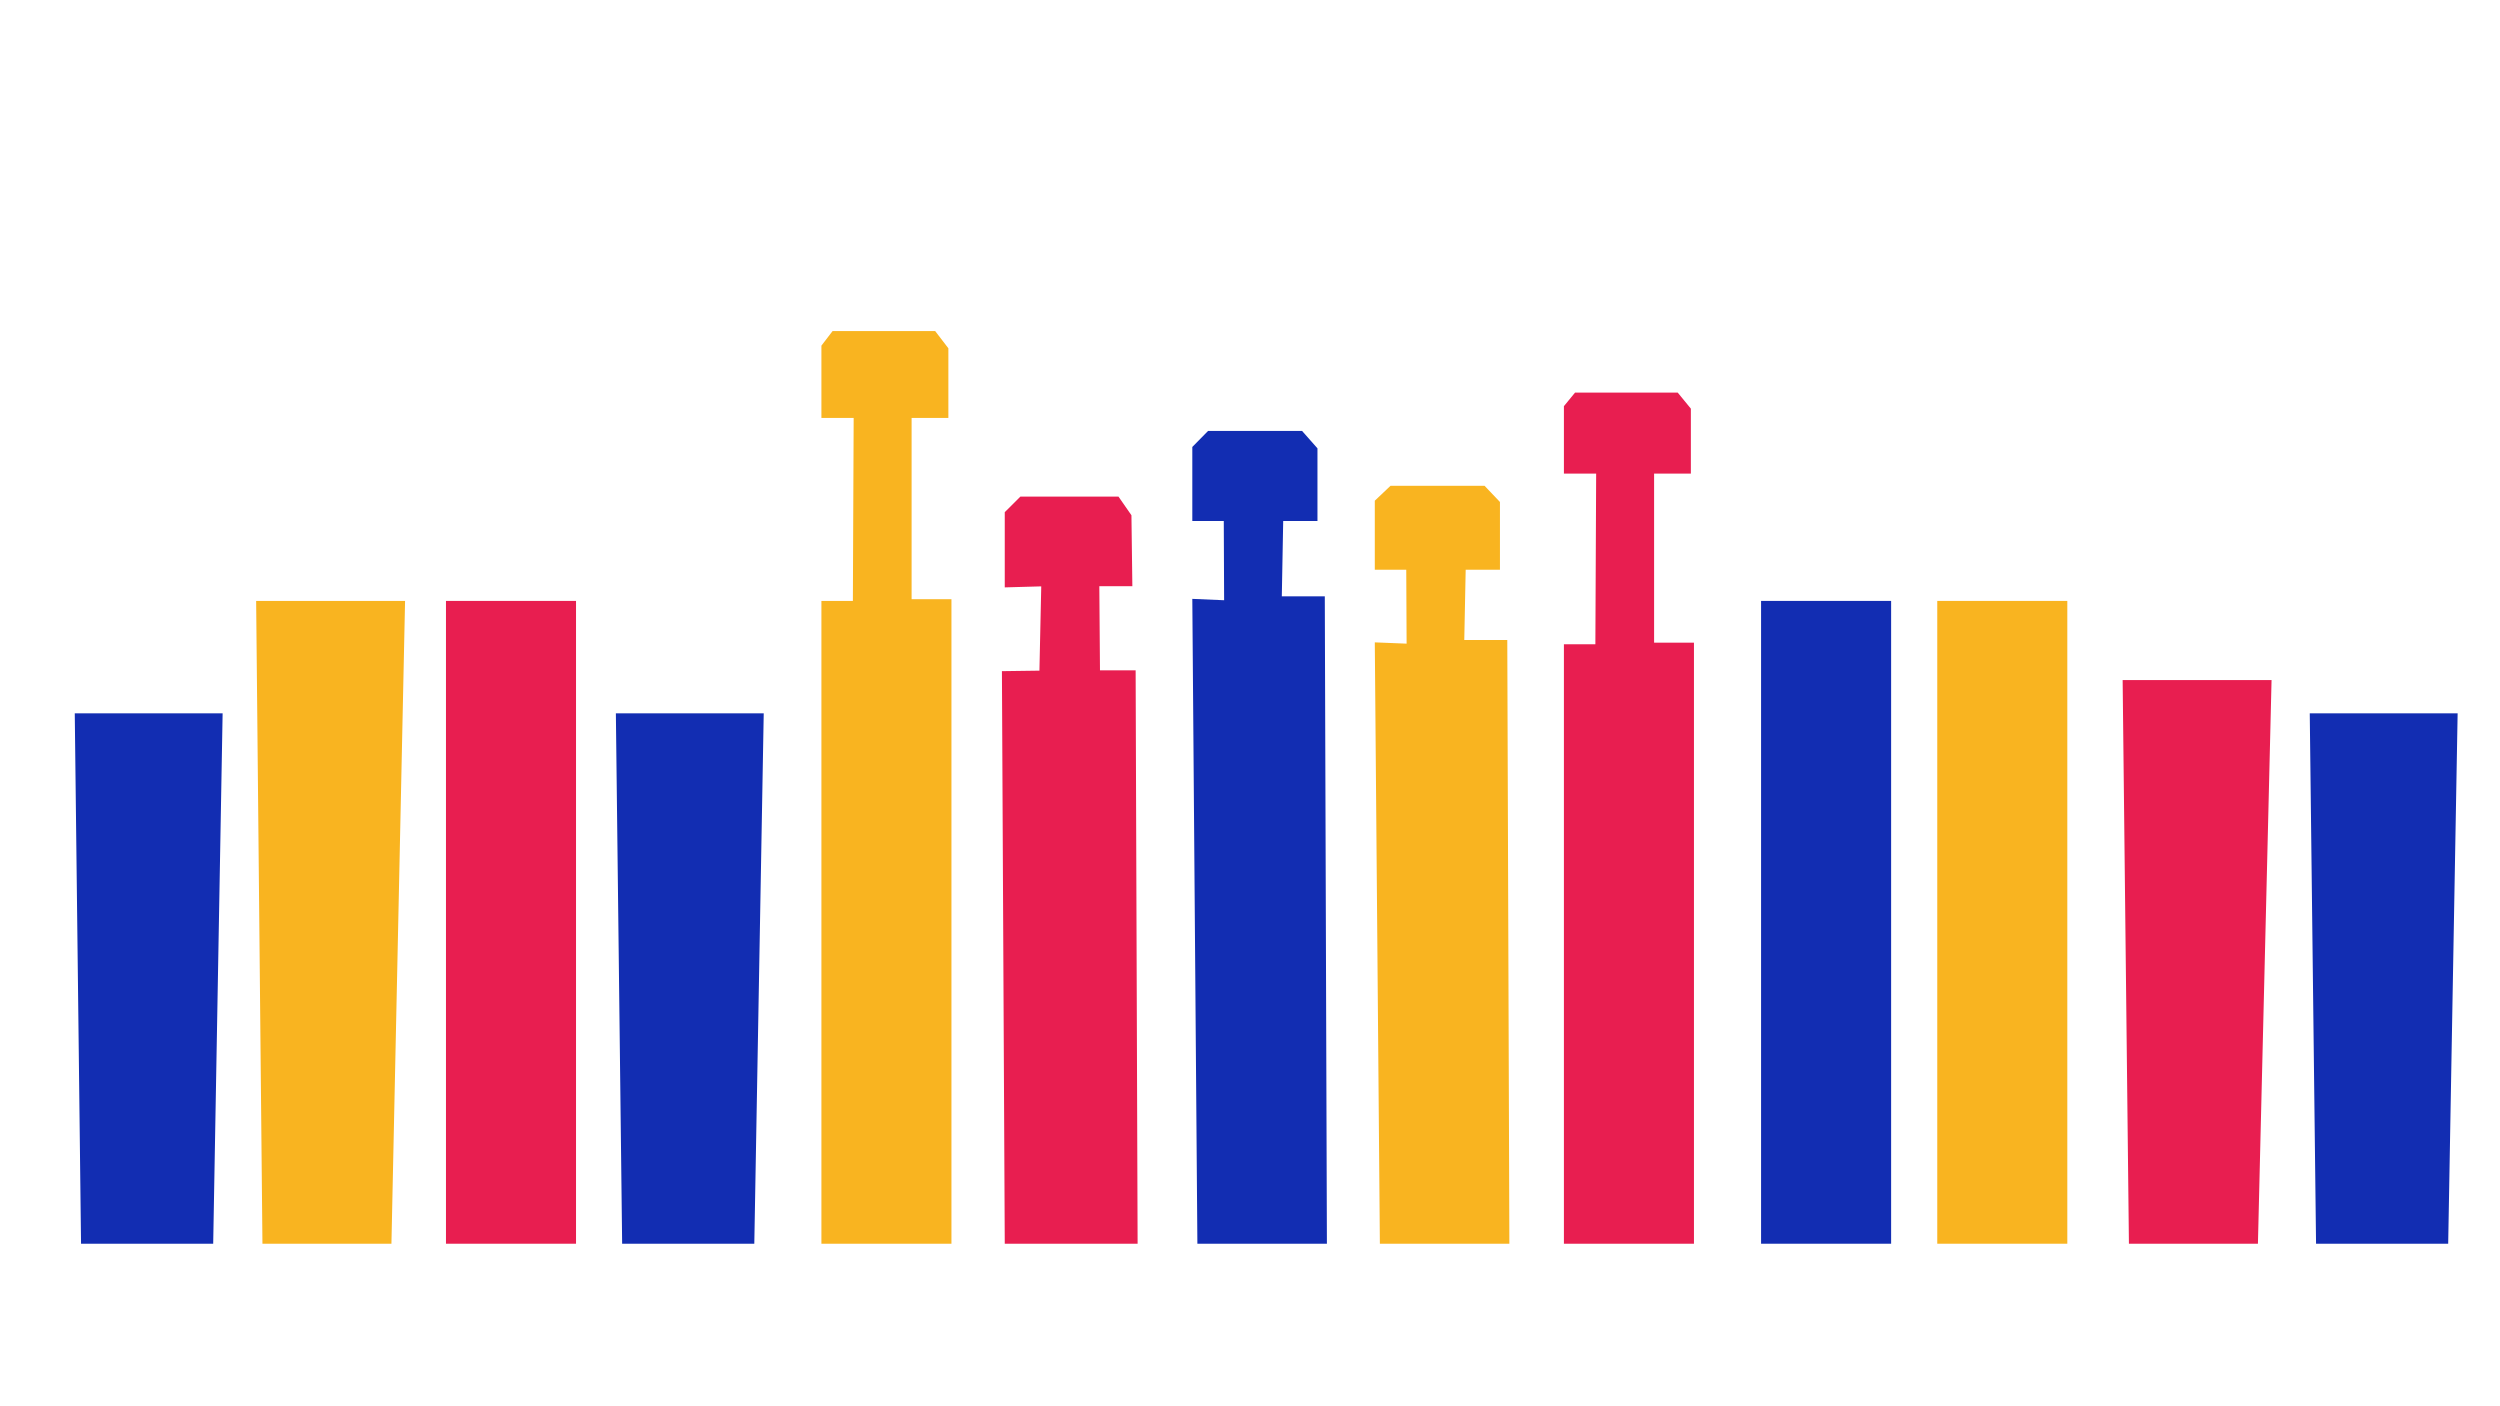<?xml version="1.0" encoding="UTF-8"?>
<svg id="Capa_8" data-name="Capa 8" xmlns="http://www.w3.org/2000/svg" viewBox="0 0 1366 768">
  <defs>
    <style>
      .cls-1 {
        fill: #122db2;
      }

      .cls-1, .cls-2, .cls-3 {
        stroke-width: 0px;
      }

      .cls-2 {
        fill: #f9b420;
      }

      .cls-3 {
        fill: #e81e50;
      }
    </style>
  </defs>
  <polygon class="cls-2" points="143.4 679.58 213.88 679.58 221.33 328.34 139.96 328.34 143.4 679.58"/>
  <polygon class="cls-3" points="1163.24 679.58 1233.73 679.58 1241.18 371.6 1159.81 371.6 1163.24 679.58"/>
  <rect class="cls-3" x="243.68" y="328.34" width="71.06" height="351.23"/>
  <rect class="cls-1" x="962.25" y="328.34" width="71.06" height="351.23"/>
  <rect class="cls-2" x="1058.52" y="328.34" width="71.06" height="351.23"/>
  <polygon class="cls-1" points="336.51 389.75 339.94 679.58 412.15 679.58 417.3 389.75 336.51 389.75"/>
  <polygon class="cls-1" points="1262.05 389.75 1265.49 679.58 1337.69 679.58 1342.85 389.75 1262.05 389.75"/>
  <polygon class="cls-1" points="40.85 389.75 44.28 679.58 116.49 679.58 121.64 389.75 40.85 389.75"/>
  <polygon class="cls-2" points="466.44 228.37 448.82 228.37 448.82 188.86 454.91 180.91 510.99 180.91 518.19 190.31 518.19 228.37 498.1 228.37 498.1 327.41 519.87 327.41 519.87 679.58 448.82 679.58 448.82 328.34 466.01 328.34 466.44 228.37"/>
  <polygon class="cls-3" points="872.14 258.77 854.52 258.77 854.52 221.93 860.61 214.51 916.7 214.51 923.89 223.29 923.89 258.77 903.8 258.77 903.8 351.14 925.58 351.14 925.58 679.58 854.52 679.58 854.52 352.01 871.71 352.01 872.14 258.77"/>
  <polygon class="cls-3" points="549 679.58 621.59 679.58 620.51 366.26 601.03 366.26 600.67 320.29 618.72 320.29 618.22 281.54 611.13 271.33 557.55 271.33 549 279.85 549 320.95 568.94 320.39 567.94 366.44 547.45 366.72 549 679.58"/>
  <polygon class="cls-1" points="668.67 284.66 651.48 284.66 651.48 244.22 660.07 235.48 711.46 235.48 719.86 244.97 719.86 284.66 701.14 284.66 700.38 325.85 723.87 325.85 725.02 679.58 654.25 679.58 651.48 327.22 668.86 327.97 668.67 284.66"/>
  <polygon class="cls-2" points="768.38 311.3 751.19 311.3 751.19 273.58 759.78 265.44 811.16 265.44 819.57 274.28 819.57 311.3 800.85 311.3 800.08 349.71 823.58 349.71 824.72 679.58 753.96 679.58 751.19 350.99 768.57 351.69 768.38 311.3"/>
</svg>